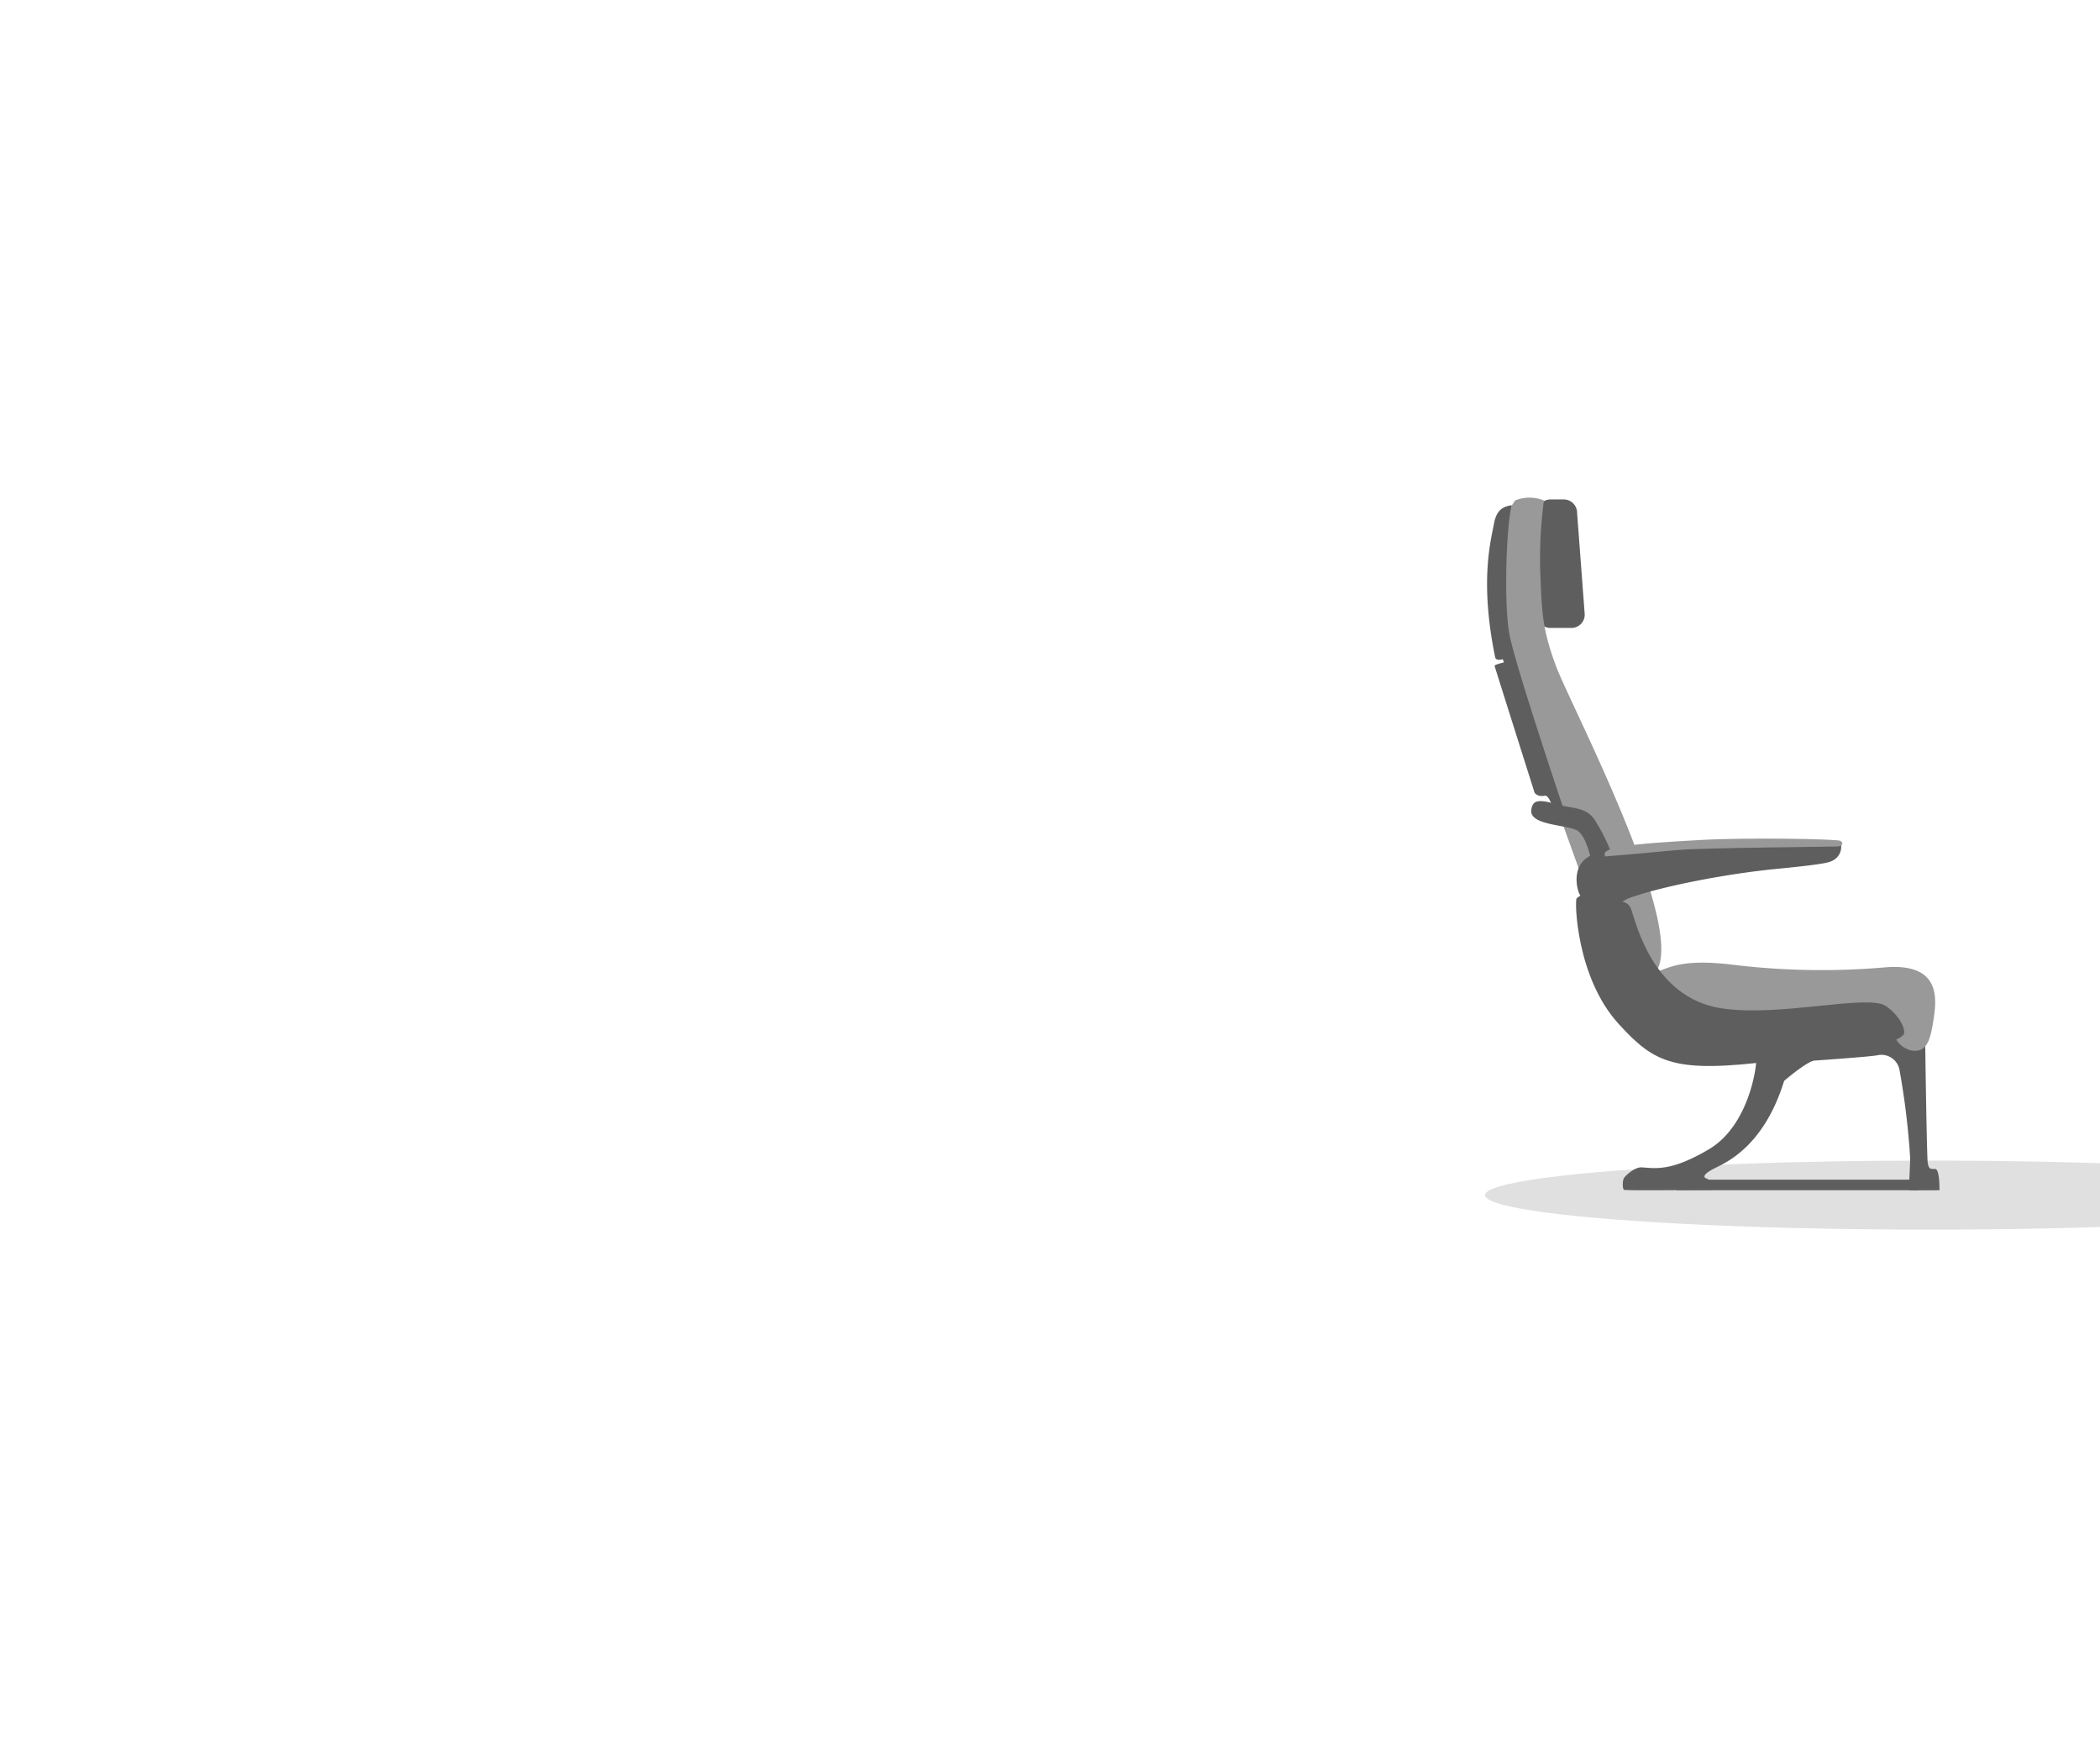 <svg xmlns="http://www.w3.org/2000/svg" xmlns:xlink="http://www.w3.org/1999/xlink" width="300" height="250" viewBox="0 0 300 250">
  <defs>
    <clipPath id="clip-path">
      <rect id="crop_area" data-name="crop area" width="300" height="176" fill="#00a"/>
    </clipPath>
    <clipPath id="clip-JetBlue_Retail_Refresh_Your_Getaway_300x250_Frame04_1">
      <rect width="300" height="250"/>
    </clipPath>
  </defs>
  <g id="JetBlue_Retail_Refresh_Your_Getaway_300x250_Frame04_1" data-name="JetBlue_Retail_Refresh_Your_Getaway_300x250_Frame04 – 1" clip-path="url(#clip-JetBlue_Retail_Refresh_Your_Getaway_300x250_Frame04_1)">
    <g id="illustration" clip-path="url(#clip-path)">
      <g id="Lady_sleeping_in_seat" data-name="Lady sleeping in seat" transform="translate(104.765 71.087)">
        <g id="Group_21227" data-name="Group 21227">
          <ellipse id="shadow" cx="63.556" cy="4.931" rx="63.556" ry="4.931" transform="translate(107.388 94.685)" opacity="0.122"/>
          <g id="seat_left" data-name="seat left" transform="translate(107.676)">
            <rect id="Rectangle_3179" data-name="Rectangle 3179" width="34.57" height="1.503" transform="translate(27.054 97.412)" fill="#5e5e5e"/>
            <path id="Path_47807" data-name="Path 47807" d="M44.086,101.124c.153,1.62-1.1,10.084-6.767,13.44s-7.876,2.669-9.63,2.594c-.915-.077-2.288,1.144-2.517,1.525s-.229,1.525,0,1.678,12.583,0,12.583,0-.076-1.373-.762-1.6-.305-.763,1.22-1.525,6.939-3.051,9.838-12.431c0,0,3.279-2.822,4.347-2.9s8.235-.57,9.075-.781a2.627,2.627,0,0,1,3.051,2.077,107.834,107.834,0,0,1,1.525,12.507c0,2.211-.305,4.711,0,4.72s4.194,0,4.194,0,.064-3.043-.616-3.043-.91.077-1.061-.915-.381-18.455-.381-18.455l-6.177-2.288Z" transform="translate(-5.616 -21.504)" fill="#5e5e5e"/>
            <path id="Path_47798" data-name="Path 47798" d="M30.556,87.059c2.16-.844,4.118-1.907,10.753-1.144a105.112,105.112,0,0,0,21.888.424c8.084-.73,7.55,4.38,7.092,7.354s-.915,4.881-3.2,4.5a3.39,3.39,0,0,1-2.593-2.9l-8.465,2.539s-21.125,2.311-24.175,0-4.075-9.689-1.3-10.776" transform="translate(-6.499 -19.241)" fill="#999"/>
            <path id="Path_47799" data-name="Path 47799" d="M14.116,18.677H11.122a1.905,1.905,0,0,1-1.906-1.905V2.229A1.905,1.905,0,0,1,11.122.324h1.9a1.905,1.905,0,0,1,1.905,1.905l1.093,14.542a1.905,1.905,0,0,1-1.9,1.906Z" transform="translate(-2.07 -0.073)" fill="#5e5e5e"/>
            <path id="Path_47800" data-name="Path 47800" d="M4.584.4A5.4,5.4,0,0,1,8.7.4a63.819,63.819,0,0,0-.533,9.685c.229,6.1.229,8.541,2.287,14.033s18.913,37.521,14.185,43.7c-2.593,1.831-4.118.687-4.118.687L14.98,56.582l-4.143-11.49L6.49,32.2,2.6,17.18V3.453Z" transform="translate(-0.584 0)" fill="#999"/>
            <path id="Path_47801" data-name="Path 47801" d="M8.146,57.088c.187-1.13.73-1.576,3.324-.813s4.423.381,5.719,2.288a27.831,27.831,0,0,1,2.366,4.652l-2.9.915S15.92,60.569,14.53,60c-1.866-.771-6.746-.72-6.383-2.907" transform="translate(-1.825 -12.556)" fill="#5e5e5e"/>
            <path id="Path_47802" data-name="Path 47802" d="M53.231,66.045c-.564.317-.865.56-8.186,1.271s-16.93,2.594-21.3,4.271c-3.259,1.983-6.05,1.07-6.915-.813-.763-2.105-.559-5.593,3.8-5.876a106.876,106.876,0,0,1,13.126-.937c8.9-.153,20.308-.661,20.526,0a2.193,2.193,0,0,1-1.054,2.084" transform="translate(-3.703 -14.294)" fill="#5e5e5e"/>
            <path id="Path_47803" data-name="Path 47803" d="M21.749,65.351c-.813-1.268,2.949-1.779,13.727-2.359,6.854-.369,19.32-.133,19.828.123s.407.762-.407.813-19.269.172-22.98.518-8.134.753-10.168.906" transform="translate(-4.862 -14.107)" fill="#999"/>
            <path id="Path_47804" data-name="Path 47804" d="M20.873,74.043c.387.288,2.746-.711,3.407,1.169s3.076,12.615,12.862,14.115c8.358,1.281,20.87-2.065,23.489-.337,1.989,1.313,3.039,3.594,2.491,4.169-.992,1.041-4.118,1.9-18.4,3.679s-17.057.414-22.268-5.307c-6.053-6.643-6.28-17.59-5.987-17.9s1.818-1.526,4.411.406" transform="translate(-3.68 -16.393)" fill="#5e5e5e"/>
            <path id="Path_47805" data-name="Path 47805" d="M3.516,1.371c-.966.2-2.135.406-2.542,2.694s-2.085,8.135.2,19.117c.1.2.3.406,1.068.2a4.717,4.717,0,0,1,.152.457s-1.372.3-1.321.509S6.77,42.4,6.77,42.4s.254.61,1.321.509c.051,0,.509-.346,1.017.971.058.016,1.779.758,1.779.758S4.076,24.4,3.211,19.929s-.458-15.507.3-18.558" transform="translate(0 -0.308)" fill="#5e5e5e"/>
          </g>
          <ellipse id="shadow-2" data-name="shadow" cx="63.556" cy="4.931" rx="63.556" ry="4.931" transform="translate(215.388 94.685)" opacity="0.122"/>
          <g id="seat_left-2" data-name="seat left" transform="translate(215.676)">
            <rect id="Rectangle_3179-2" data-name="Rectangle 3179" width="34.57" height="1.503" transform="translate(27.054 97.412)" fill="#5e5e5e"/>
            <path id="Path_47807-2" data-name="Path 47807" d="M44.086,101.124c.153,1.62-1.1,10.084-6.767,13.44s-7.876,2.669-9.63,2.594c-.915-.077-2.288,1.144-2.517,1.525s-.229,1.525,0,1.678,12.583,0,12.583,0-.076-1.373-.762-1.6-.305-.763,1.22-1.525,6.939-3.051,9.838-12.431c0,0,3.279-2.822,4.347-2.9s8.235-.57,9.075-.781a2.627,2.627,0,0,1,3.051,2.077,107.834,107.834,0,0,1,1.525,12.507c0,2.211-.305,4.711,0,4.72s4.194,0,4.194,0,.064-3.043-.616-3.043-.91.077-1.061-.915-.381-18.455-.381-18.455l-6.177-2.288Z" transform="translate(-5.616 -21.504)" fill="#5e5e5e"/>
            <path id="Path_47798-2" data-name="Path 47798" d="M30.556,87.059c2.16-.844,4.118-1.907,10.753-1.144a105.112,105.112,0,0,0,21.888.424c8.084-.73,7.55,4.38,7.092,7.354s-.915,4.881-3.2,4.5a3.39,3.39,0,0,1-2.593-2.9l-8.465,2.539s-21.125,2.311-24.175,0-4.075-9.689-1.3-10.776" transform="translate(-6.499 -19.241)" fill="#999"/>
            <path id="Path_47799-2" data-name="Path 47799" d="M14.116,18.677H11.122a1.905,1.905,0,0,1-1.906-1.905V2.229A1.905,1.905,0,0,1,11.122.324h1.9a1.905,1.905,0,0,1,1.905,1.905l1.093,14.542a1.905,1.905,0,0,1-1.9,1.906Z" transform="translate(-2.07 -0.073)" fill="#5e5e5e"/>
            <path id="Path_47800-2" data-name="Path 47800" d="M4.584.4A5.4,5.4,0,0,1,8.7.4a63.819,63.819,0,0,0-.533,9.685c.229,6.1.229,8.541,2.287,14.033s18.913,37.521,14.185,43.7c-2.593,1.831-4.118.687-4.118.687L14.98,56.582l-4.143-11.49L6.49,32.2,2.6,17.18V3.453Z" transform="translate(-0.584 0)" fill="#999"/>
            <path id="Path_47801-2" data-name="Path 47801" d="M8.146,57.088c.187-1.13.73-1.576,3.324-.813s4.423.381,5.719,2.288a27.831,27.831,0,0,1,2.366,4.652l-2.9.915S15.92,60.569,14.53,60c-1.866-.771-6.746-.72-6.383-2.907" transform="translate(-1.825 -12.556)" fill="#5e5e5e"/>
            <path id="Path_47802-2" data-name="Path 47802" d="M53.231,66.045c-.564.317-.865.56-8.186,1.271s-16.93,2.594-21.3,4.271c-3.259,1.983-6.05,1.07-6.915-.813-.763-2.105-.559-5.593,3.8-5.876a106.876,106.876,0,0,1,13.126-.937c8.9-.153,20.308-.661,20.526,0a2.193,2.193,0,0,1-1.054,2.084" transform="translate(-3.703 -14.294)" fill="#5e5e5e"/>
            <path id="Path_47803-2" data-name="Path 47803" d="M21.749,65.351c-.813-1.268,2.949-1.779,13.727-2.359,6.854-.369,19.32-.133,19.828.123s.407.762-.407.813-19.269.172-22.98.518-8.134.753-10.168.906" transform="translate(-4.862 -14.107)" fill="#999"/>
            <path id="Path_47804-2" data-name="Path 47804" d="M20.873,74.043c.387.288,2.746-.711,3.407,1.169s3.076,12.615,12.862,14.115c8.358,1.281,20.87-2.065,23.489-.337,1.989,1.313,3.039,3.594,2.491,4.169-.992,1.041-4.118,1.9-18.4,3.679s-17.057.414-22.268-5.307c-6.053-6.643-6.28-17.59-5.987-17.9s1.818-1.526,4.411.406" transform="translate(-3.68 -16.393)" fill="#5e5e5e"/>
            <path id="Path_47805-2" data-name="Path 47805" d="M3.516,1.371c-.966.2-2.135.406-2.542,2.694s-2.085,8.135.2,19.117c.1.2.3.406,1.068.2a4.717,4.717,0,0,1,.152.457s-1.372.3-1.321.509S6.77,42.4,6.77,42.4s.254.61,1.321.509c.051,0,.509-.346,1.017.971.058.016,1.779.758,1.779.758S4.076,24.4,3.211,19.929s-.458-15.507.3-18.558" transform="translate(0 -0.308)" fill="#5e5e5e"/>
          </g>
        </g>
      </g>
    </g>
  </g>
</svg>

